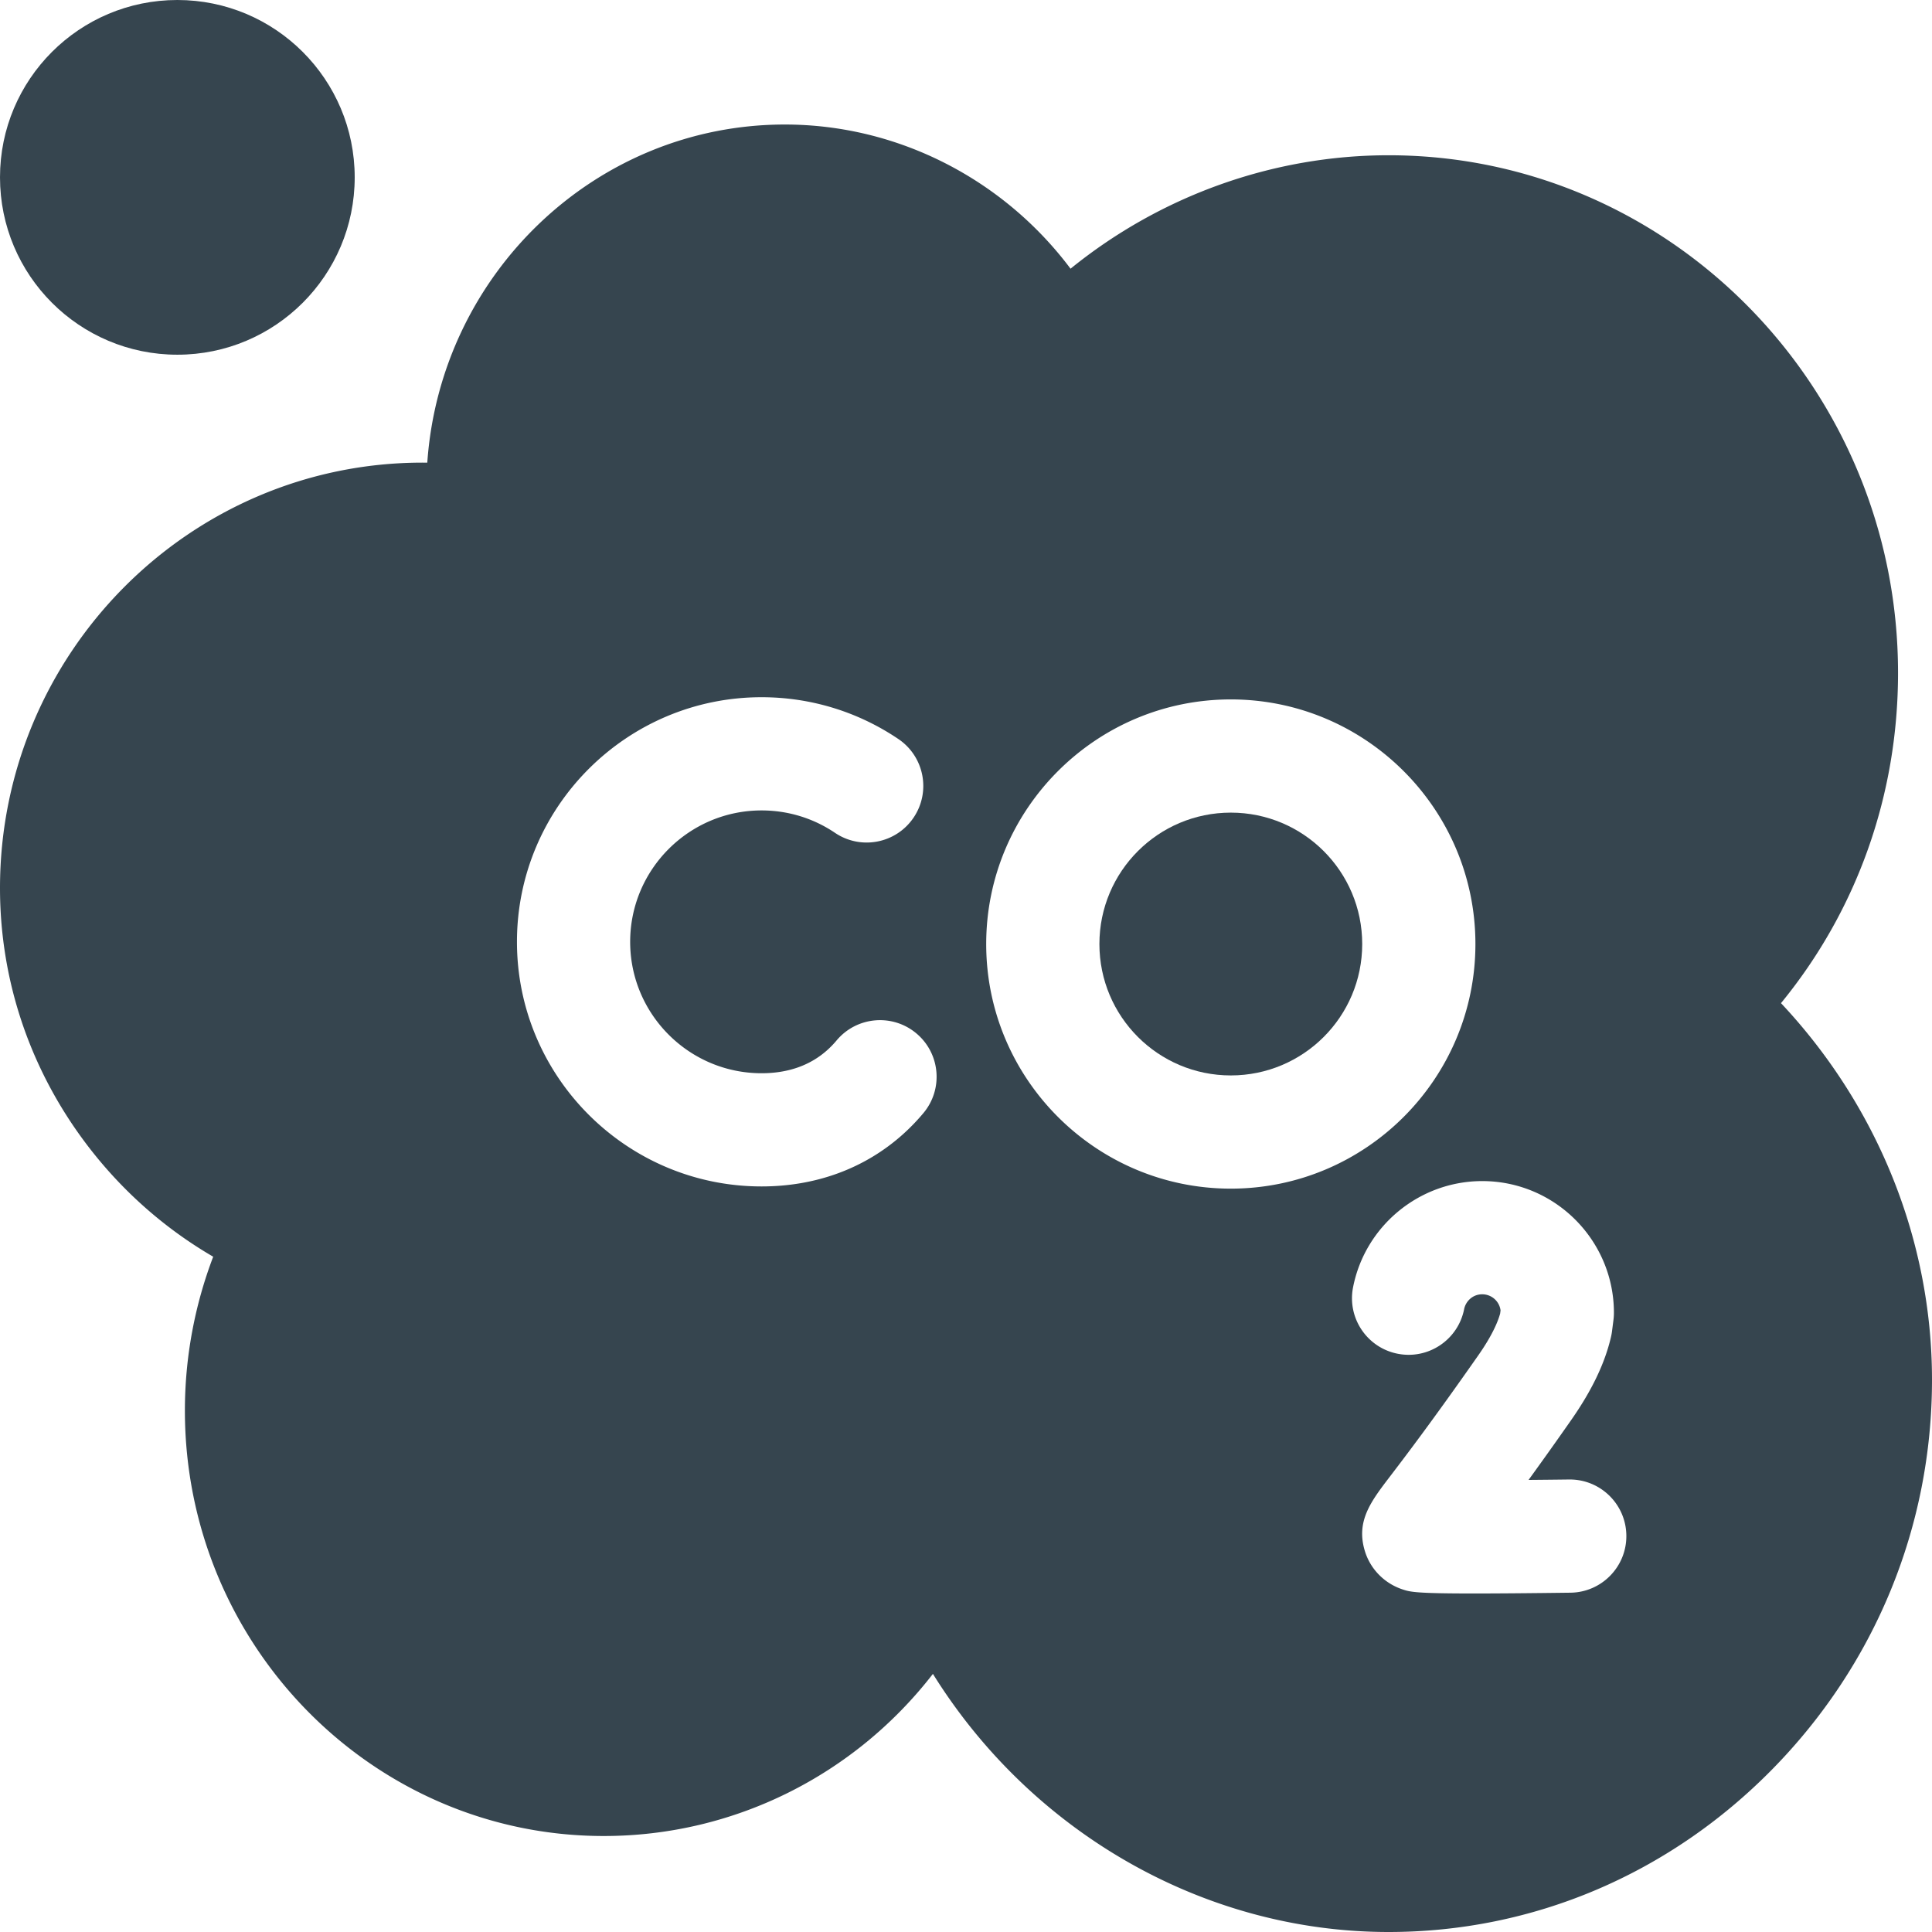 <svg xmlns="http://www.w3.org/2000/svg" version="1.1" xmlns:xlink="http://www.w3.org/1999/xlink" width="512" height="512" x="0" y="0" viewBox="0 0 512 512" style="enable-background:new 0 0 512 512" xml:space="preserve" class=""><g><circle cx="47" cy="47" r="47" fill="#36454f" opacity="1" data-original="#000000" class=""></circle><circle cx="326.177" cy="250.177" r="34.823" fill="#36454f" opacity="1" data-original="#000000" class=""></circle><path d="M471.982 265.844c20.1-24.532 31.018-55.082 31.018-87.517 0-75.642-60.561-137.182-135-137.182-30.705 0-60.524 10.78-84.296 30.062C265.957 47.524 237.952 33 208 33c-50.116 0-91.293 39.604-94.763 89.607-.413-.004-.824-.007-1.237-.007-61.757 0-112 50.577-112 112.745 0 22.86 6.929 44.956 20.039 63.897 9.646 13.938 22.079 25.43 36.461 33.799a114.605 114.605 0 0 0-7.5 40.776c0 62.168 49.794 112.745 111 112.745 34.619 0 66.52-16.219 87.233-42.963C273.255 485.407 318.867 512 368 512c38.247 0 74.368-15.328 101.709-43.161C496.981 441.077 512 404.438 512 365.673c0-36.95-14.426-72.573-40.018-99.829zm-227.277 29.145a55.257 55.257 0 0 1-5.561 5.736c-10.058 8.958-22.963 13.692-37.321 13.692-35.743 0-64.823-29.08-64.823-64.823s29.08-64.823 64.823-64.823c12.989 0 25.525 3.832 36.254 11.08 6.865 4.638 8.669 13.962 4.032 20.827-4.639 6.864-13.964 8.668-20.827 4.032-5.75-3.885-12.479-5.938-19.459-5.938-19.201 0-34.823 15.622-34.823 34.823s15.622 34.823 34.823 34.823c6.984 0 12.828-2.05 17.368-6.094a24.966 24.966 0 0 0 2.525-2.608c5.323-6.348 14.784-7.179 21.132-1.857 6.348 5.32 7.179 14.782 1.857 21.13zm16.649-44.812c0-35.743 29.08-64.823 64.823-64.823S391 214.434 391 250.177 361.92 315 326.177 315s-64.823-29.08-64.823-64.823zm154.834 171.904c-11.342.143-19.609.208-25.692.208-15.561 0-16.847-.429-18.854-1.098-4.756-1.585-8.465-5.357-9.921-10.091-2.439-7.929 1.544-13.145 6.587-19.748 3.92-5.133 11.218-14.688 23.458-32.177 3.652-5.218 5.169-8.824 5.788-11.06l.109-.857a4.9 4.9 0 0 0-4.851-4.258c-2.645 0-4.417 1.976-4.8 3.928-1.597 8.129-9.479 13.425-17.61 11.828-8.129-1.597-13.424-9.48-11.828-17.61C361.778 324.837 376.177 313 392.813 313c19.24 0 34.892 15.652 34.892 34.892 0 .636-.041 1.271-.121 1.901l-.384 3.007c-.064.5-.153.996-.267 1.487-1.624 7.005-5.088 14.231-10.589 22.09a1154.094 1154.094 0 0 1-11.255 15.816c3.563-.029 7.199-.067 10.723-.111l.192-.001c8.196 0 14.892 6.592 14.995 14.812.104 8.284-6.527 15.083-14.811 15.188z" fill="#36454f" opacity="1" data-original="#000000" class=""></path></g></svg>